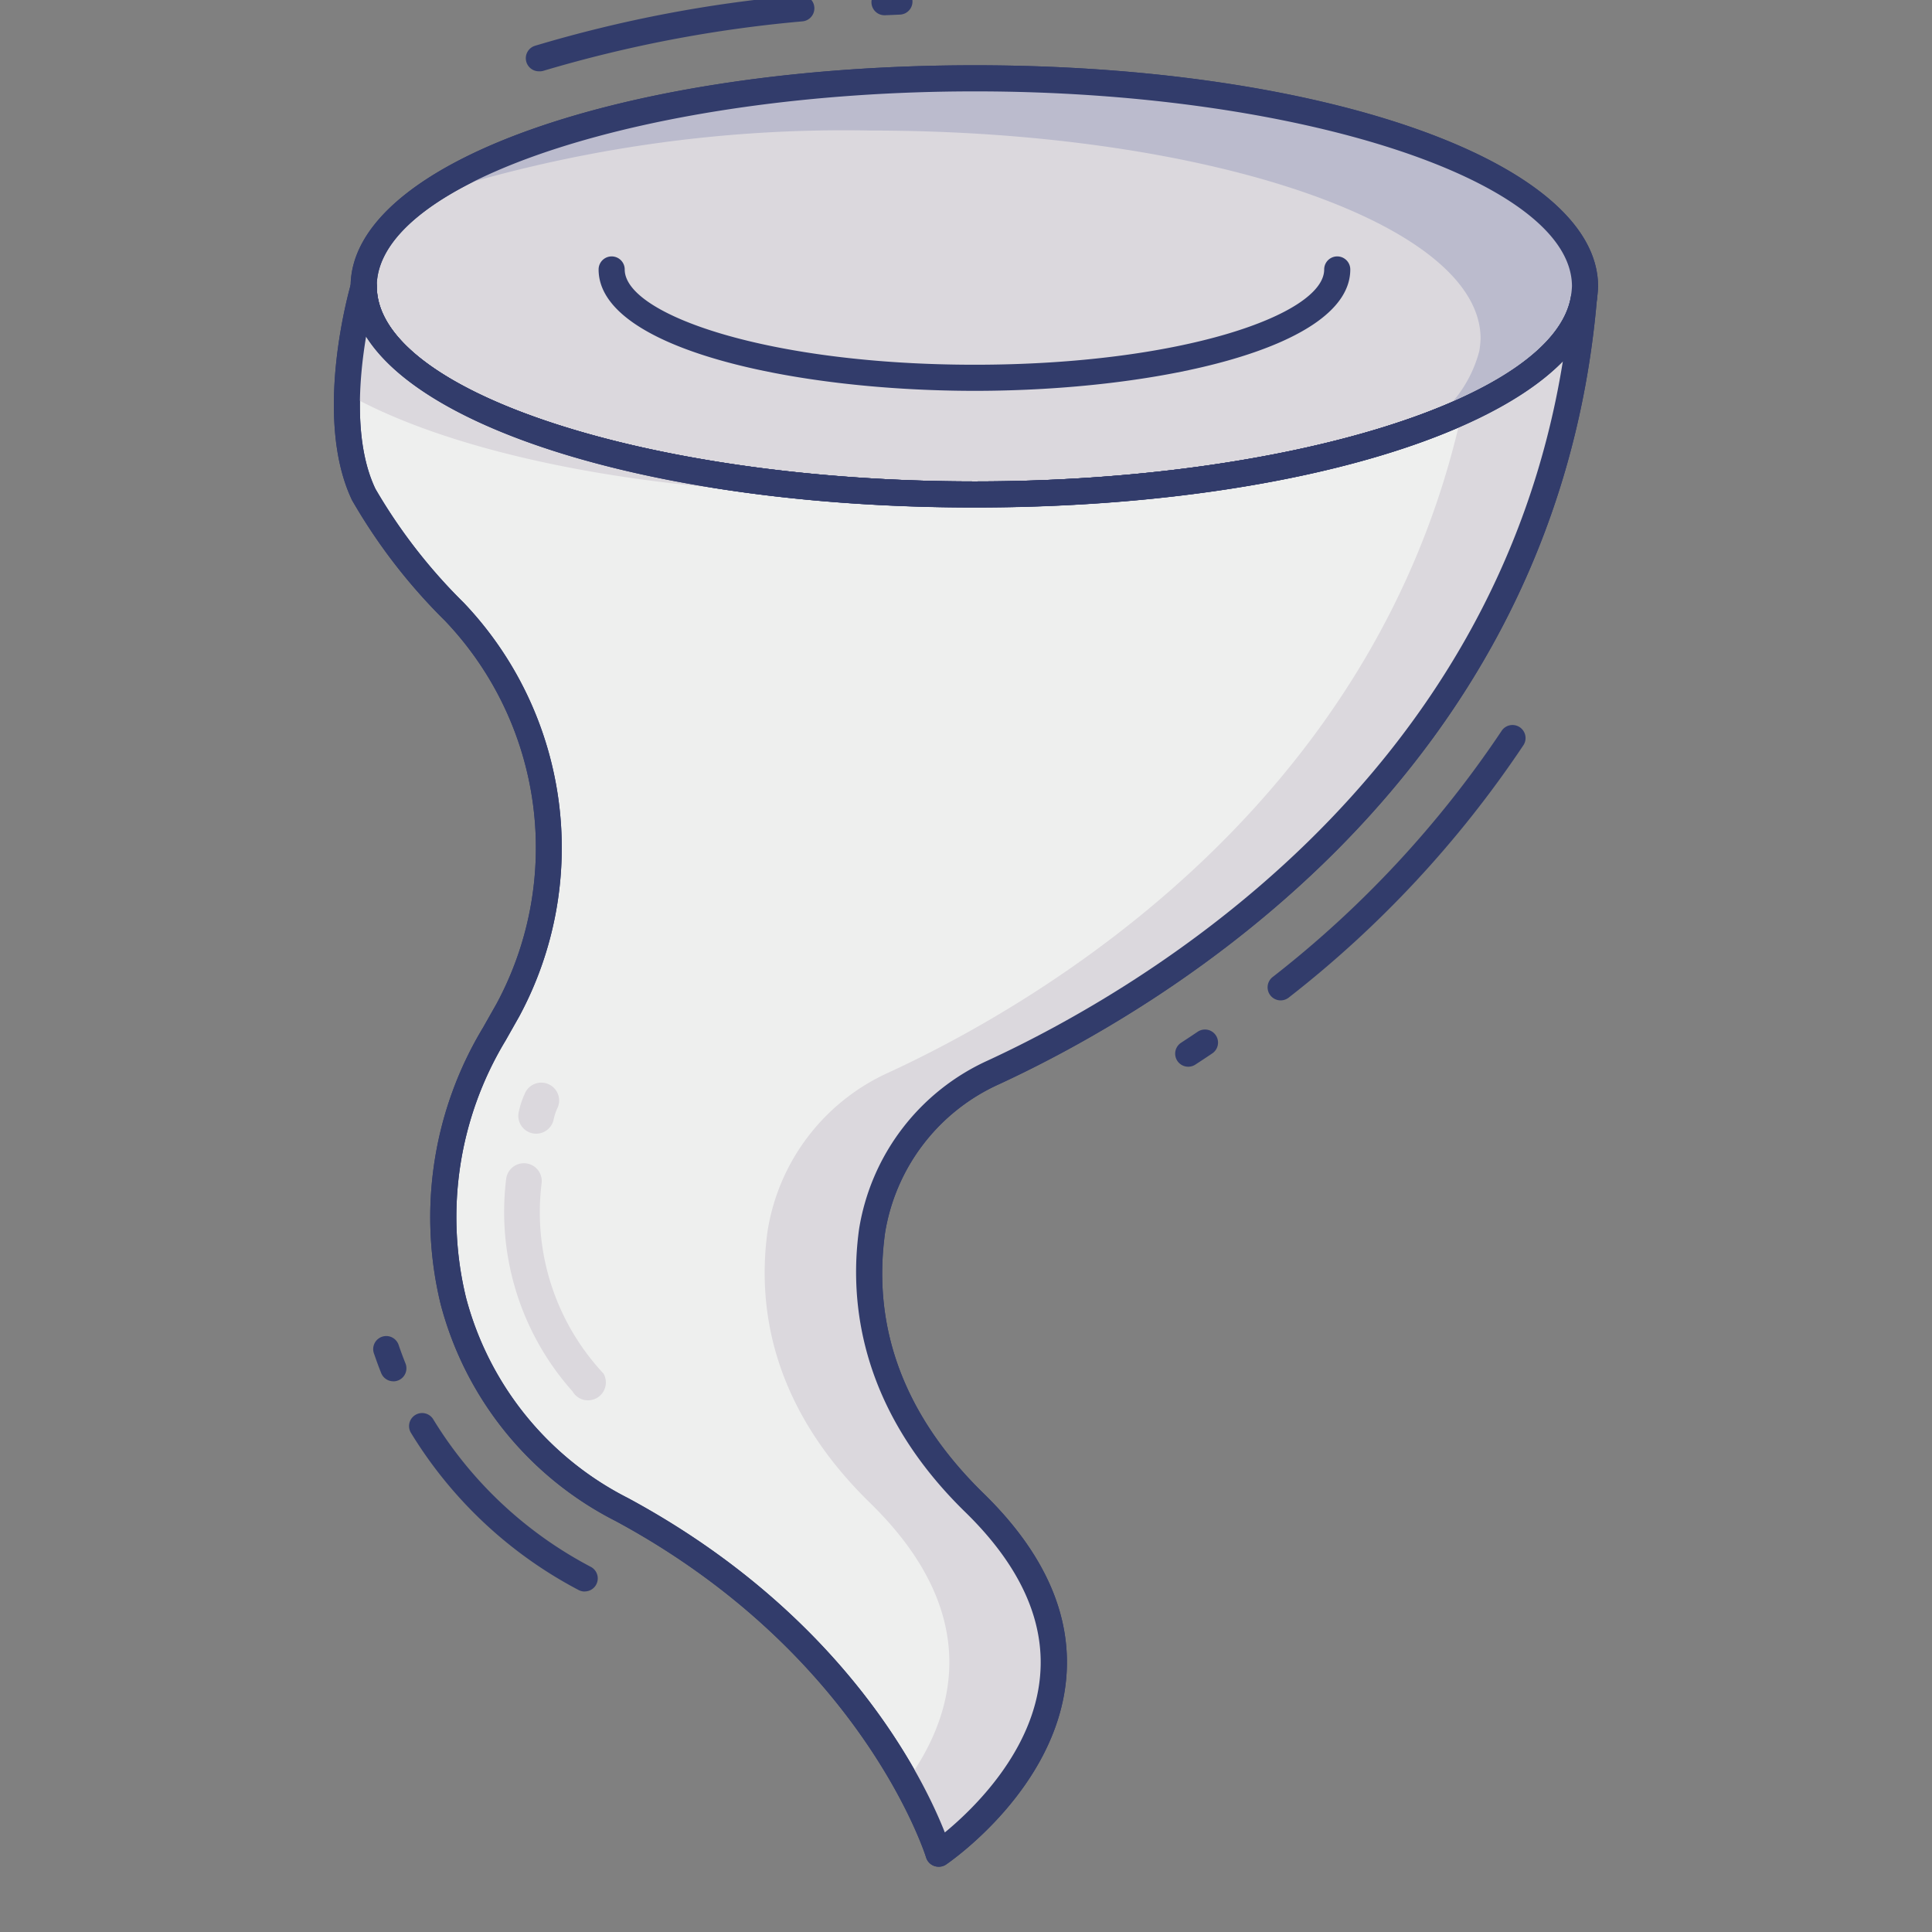 <svg height="512" viewBox="0 0 74 74" width="512" xmlns="http://www.w3.org/2000/svg"><rect x="0" y="0" width="74" height="74" fill="#808080" stroke="none"/><g id="line_color" data-name="line color"><path d="m33.879.584a.5.5 0 0 1 -.5-.475.5.5 0 0 1 .475-.524l.566-.025h.02a.5.5 0 0 1 .02 1l-.56.024z" fill="#323c6b"/><path d="m20.639 2.731a.5.5 0 0 1 -.149-.977 50.53 50.53 0 0 1 10.15-1.936.5.5 0 1 1 .1 1 50.266 50.266 0 0 0 -9.947 1.9.5.5 0 0 1 -.154.013z" fill="#323c6b"/><path d="m60.71 10.97a3.9 3.9 0 0 1 -.05.48c-.72 4.18-10.89 7.49-23.32 7.49-12.94 0-23.41-3.57-23.41-7.97s10.47-7.97 23.41-7.97c12.9 0 23.37 3.57 23.37 7.97z" fill="#dbd8dd"/><path d="m37.34 19.44c-13.407 0-23.91-3.721-23.91-8.47s10.503-8.47 23.91-8.47c13.385 0 23.87 3.72 23.87 8.47v.03a4.593 4.593 0 0 1 -.057.54c-.777 4.502-11.014 7.9-23.813 7.9zm0-15.94c-12.419 0-22.91 3.421-22.91 7.47s10.491 7.47 22.91 7.47c11.914 0 22.155-3.174 22.827-7.075a3.153 3.153 0 0 0 .043-.41c-.025-4.042-10.488-7.455-22.87-7.455z" fill="#323c6b"/><path d="m37.34 3c-9.332 0-17.378 1.857-21.14 4.543a52.167 52.167 0 0 1 17.14-2.543c12.9 0 23.37 3.57 23.37 7.97a3.9 3.9 0 0 1 -.05.48 4.88 4.88 0 0 1 -2.2 2.935c3.57-1.312 5.874-3.031 6.2-4.935a3.9 3.9 0 0 0 .05-.48c0-4.4-10.47-7.97-23.37-7.97z" fill="#bbbbcd"/><g fill="#323c6b"><path d="m37.333 14.97c-6.983 0-14.405-1.629-14.405-4.649a.5.5 0 0 1 1 0c0 1.726 5.5 3.649 13.405 3.649s13.386-1.923 13.386-3.649a.5.5 0 0 1 1 0c0 3.02-7.412 4.649-14.386 4.649z"/><path d="m15.066 52.907a.5.5 0 0 1 -.465-.314c-.1-.245-.188-.493-.275-.744a.5.5 0 1 1 .945-.326q.122.354.26.7a.5.5 0 0 1 -.465.686z"/><path d="m22.395 60.959a.5.5 0 0 1 -.238-.06 16.512 16.512 0 0 1 -6.406-6 .5.5 0 1 1 .855-.517 15.525 15.525 0 0 0 6.027 5.634.5.5 0 0 1 -.238.94z"/><path d="m45.511 40.858a.5.5 0 0 1 -.272-.919c.207-.135.417-.274.628-.416a.5.5 0 1 1 .559.829q-.322.218-.642.425a.5.5 0 0 1 -.273.081z"/><path d="m49.053 38.317a.5.5 0 0 1 -.31-.893 40.4 40.4 0 0 0 8.764-9.418.5.5 0 1 1 .834.551 41.394 41.394 0 0 1 -8.979 9.652.5.5 0 0 1 -.309.108z"/></g><path d="m33.4 47.15c-.4 2.9.14 6.72 3.92 10.41 7.57 7.38-1.37 13.44-1.37 13.44s-2.37-7.91-12.13-13.18a12.526 12.526 0 0 1 -6.45-7.98 13.67 13.67 0 0 1 1.56-10.23l.52-.92a13.068 13.068 0 0 0 -2.05-15.26 21.906 21.906 0 0 1 -3.47-4.49c-1.45-3.04 0-7.97 0-7.97 0 4.4 10.47 7.97 23.41 7.97 12.43 0 22.6-3.31 23.32-7.49-1.56 17.98-16.25 26.68-22.6 29.62a8.044 8.044 0 0 0 -4.66 6.08z" fill="#eeefee"/><path d="m35.95 71.5a.509.509 0 0 1 -.167-.029.5.5 0 0 1 -.312-.327c-.023-.077-2.443-7.784-11.889-12.884a13.021 13.021 0 0 1 -6.7-8.291 14.068 14.068 0 0 1 1.618-10.607l.52-.918a12.6 12.6 0 0 0 -1.979-14.671 21.663 21.663 0 0 1 -3.557-4.615c-1.516-3.179-.091-8.12-.029-8.329a.5.5 0 0 1 .979.141c0 4.049 10.491 7.47 22.91 7.47 11.914 0 22.155-3.174 22.827-7.075a.505.505 0 0 1 .558-.411.5.5 0 0 1 .434.54c-1.586 18.273-16.534 27.088-22.888 30.03a7.578 7.578 0 0 0 -4.375 5.694c-.509 3.684.762 7.043 3.774 9.984 2.316 2.259 3.382 4.642 3.165 7.082-.374 4.217-4.432 7.013-4.6 7.13a.5.5 0 0 1 -.289.086zm-21.928-58.609c-.276 1.648-.469 4.1.358 5.834a20.812 20.812 0 0 0 3.385 4.364 13.612 13.612 0 0 1 2.12 15.847l-.521.921a13.075 13.075 0 0 0 -1.512 9.855 12.048 12.048 0 0 0 6.205 7.669c8.287 4.475 11.323 10.75 12.132 12.806 1.062-.873 3.4-3.1 3.649-6 .187-2.124-.778-4.234-2.868-6.272-4.052-3.955-4.448-8.076-4.066-10.836a8.586 8.586 0 0 1 4.944-6.465c5.906-2.735 19.426-10.667 22.013-26.778-3.24 3.312-12.019 5.6-22.522 5.6-11.539.004-20.922-2.751-23.317-6.545z" fill="#323c6b"/><path d="m33.34 18.94c.657 0 1.3-.014 1.946-.032-11.975-.355-21.356-3.773-21.356-7.938a18.525 18.525 0 0 0 -.637 4.118c4.098 2.312 11.538 3.852 20.047 3.852z" fill="#dbd8dd"/><path d="m38.06 41.07c6.35-2.94 21.04-11.64 22.6-29.62-.278 1.615-1.978 3.1-4.661 4.311-3.3 15.078-16.12 22.615-21.939 25.309a8.044 8.044 0 0 0 -4.66 6.08c-.4 2.9.14 6.72 3.92 10.41 4.462 4.35 3.187 8.241 1.388 10.7a15.538 15.538 0 0 1 1.242 2.74s8.94-6.06 1.37-13.44c-3.78-3.69-4.32-7.51-3.92-10.41a8.044 8.044 0 0 1 4.66-6.08z" fill="#dbd8dd"/><path d="m35.95 71.5a.509.509 0 0 1 -.167-.029.5.5 0 0 1 -.312-.327c-.023-.077-2.443-7.784-11.889-12.884a13.021 13.021 0 0 1 -6.7-8.291 14.068 14.068 0 0 1 1.618-10.607l.52-.918a12.6 12.6 0 0 0 -1.979-14.671 21.663 21.663 0 0 1 -3.557-4.615c-1.516-3.179-.091-8.12-.029-8.329a.5.5 0 0 1 .979.141c0 4.049 10.491 7.47 22.91 7.47 11.914 0 22.155-3.174 22.827-7.075a.505.505 0 0 1 .558-.411.5.5 0 0 1 .434.54c-1.586 18.273-16.534 27.088-22.888 30.03a7.578 7.578 0 0 0 -4.375 5.694c-.509 3.684.762 7.043 3.774 9.984 2.316 2.259 3.382 4.642 3.165 7.082-.374 4.217-4.432 7.013-4.6 7.13a.5.5 0 0 1 -.289.086zm-21.928-58.609c-.276 1.648-.469 4.1.358 5.834a20.812 20.812 0 0 0 3.385 4.364 13.612 13.612 0 0 1 2.12 15.847l-.521.921a13.075 13.075 0 0 0 -1.512 9.855 12.048 12.048 0 0 0 6.205 7.669c8.287 4.475 11.323 10.75 12.132 12.806 1.062-.873 3.4-3.1 3.649-6 .187-2.124-.778-4.234-2.868-6.272-4.052-3.955-4.448-8.076-4.066-10.836a8.586 8.586 0 0 1 4.944-6.465c5.906-2.735 19.426-10.667 22.013-26.778-3.24 3.312-12.019 5.6-22.522 5.6-11.539.004-20.922-2.751-23.317-6.545z" fill="#323c6b"/><path d="m37.34 19.44c-13.407 0-23.91-3.721-23.91-8.47s10.503-8.47 23.91-8.47c13.385 0 23.87 3.72 23.87 8.47v.03a4.593 4.593 0 0 1 -.057.54c-.777 4.502-11.014 7.9-23.813 7.9zm0-15.94c-12.419 0-22.91 3.421-22.91 7.47s10.491 7.47 22.91 7.47c11.914 0 22.155-3.174 22.827-7.075a3.153 3.153 0 0 0 .043-.41c-.025-4.042-10.488-7.455-22.87-7.455z" fill="#323c6b"/><g fill="#dbd8dd"><path d="m21.032 41.537-.049-.022a.684.684 0 0 0 -.887.386 3.158 3.158 0 0 0 -.218.653.684.684 0 1 0 1.32.359 2.168 2.168 0 0 1 .171-.511.684.684 0 0 0 -.337-.865z"/><path d="m20.4 44.641a.685.685 0 0 0 -1.011.5 10.33 10.33 0 0 0 2.539 8.151.684.684 0 0 0 1.187-.682 9.046 9.046 0 0 1 -2.373-7.265.685.685 0 0 0 -.342-.704z"/></g></g></svg>